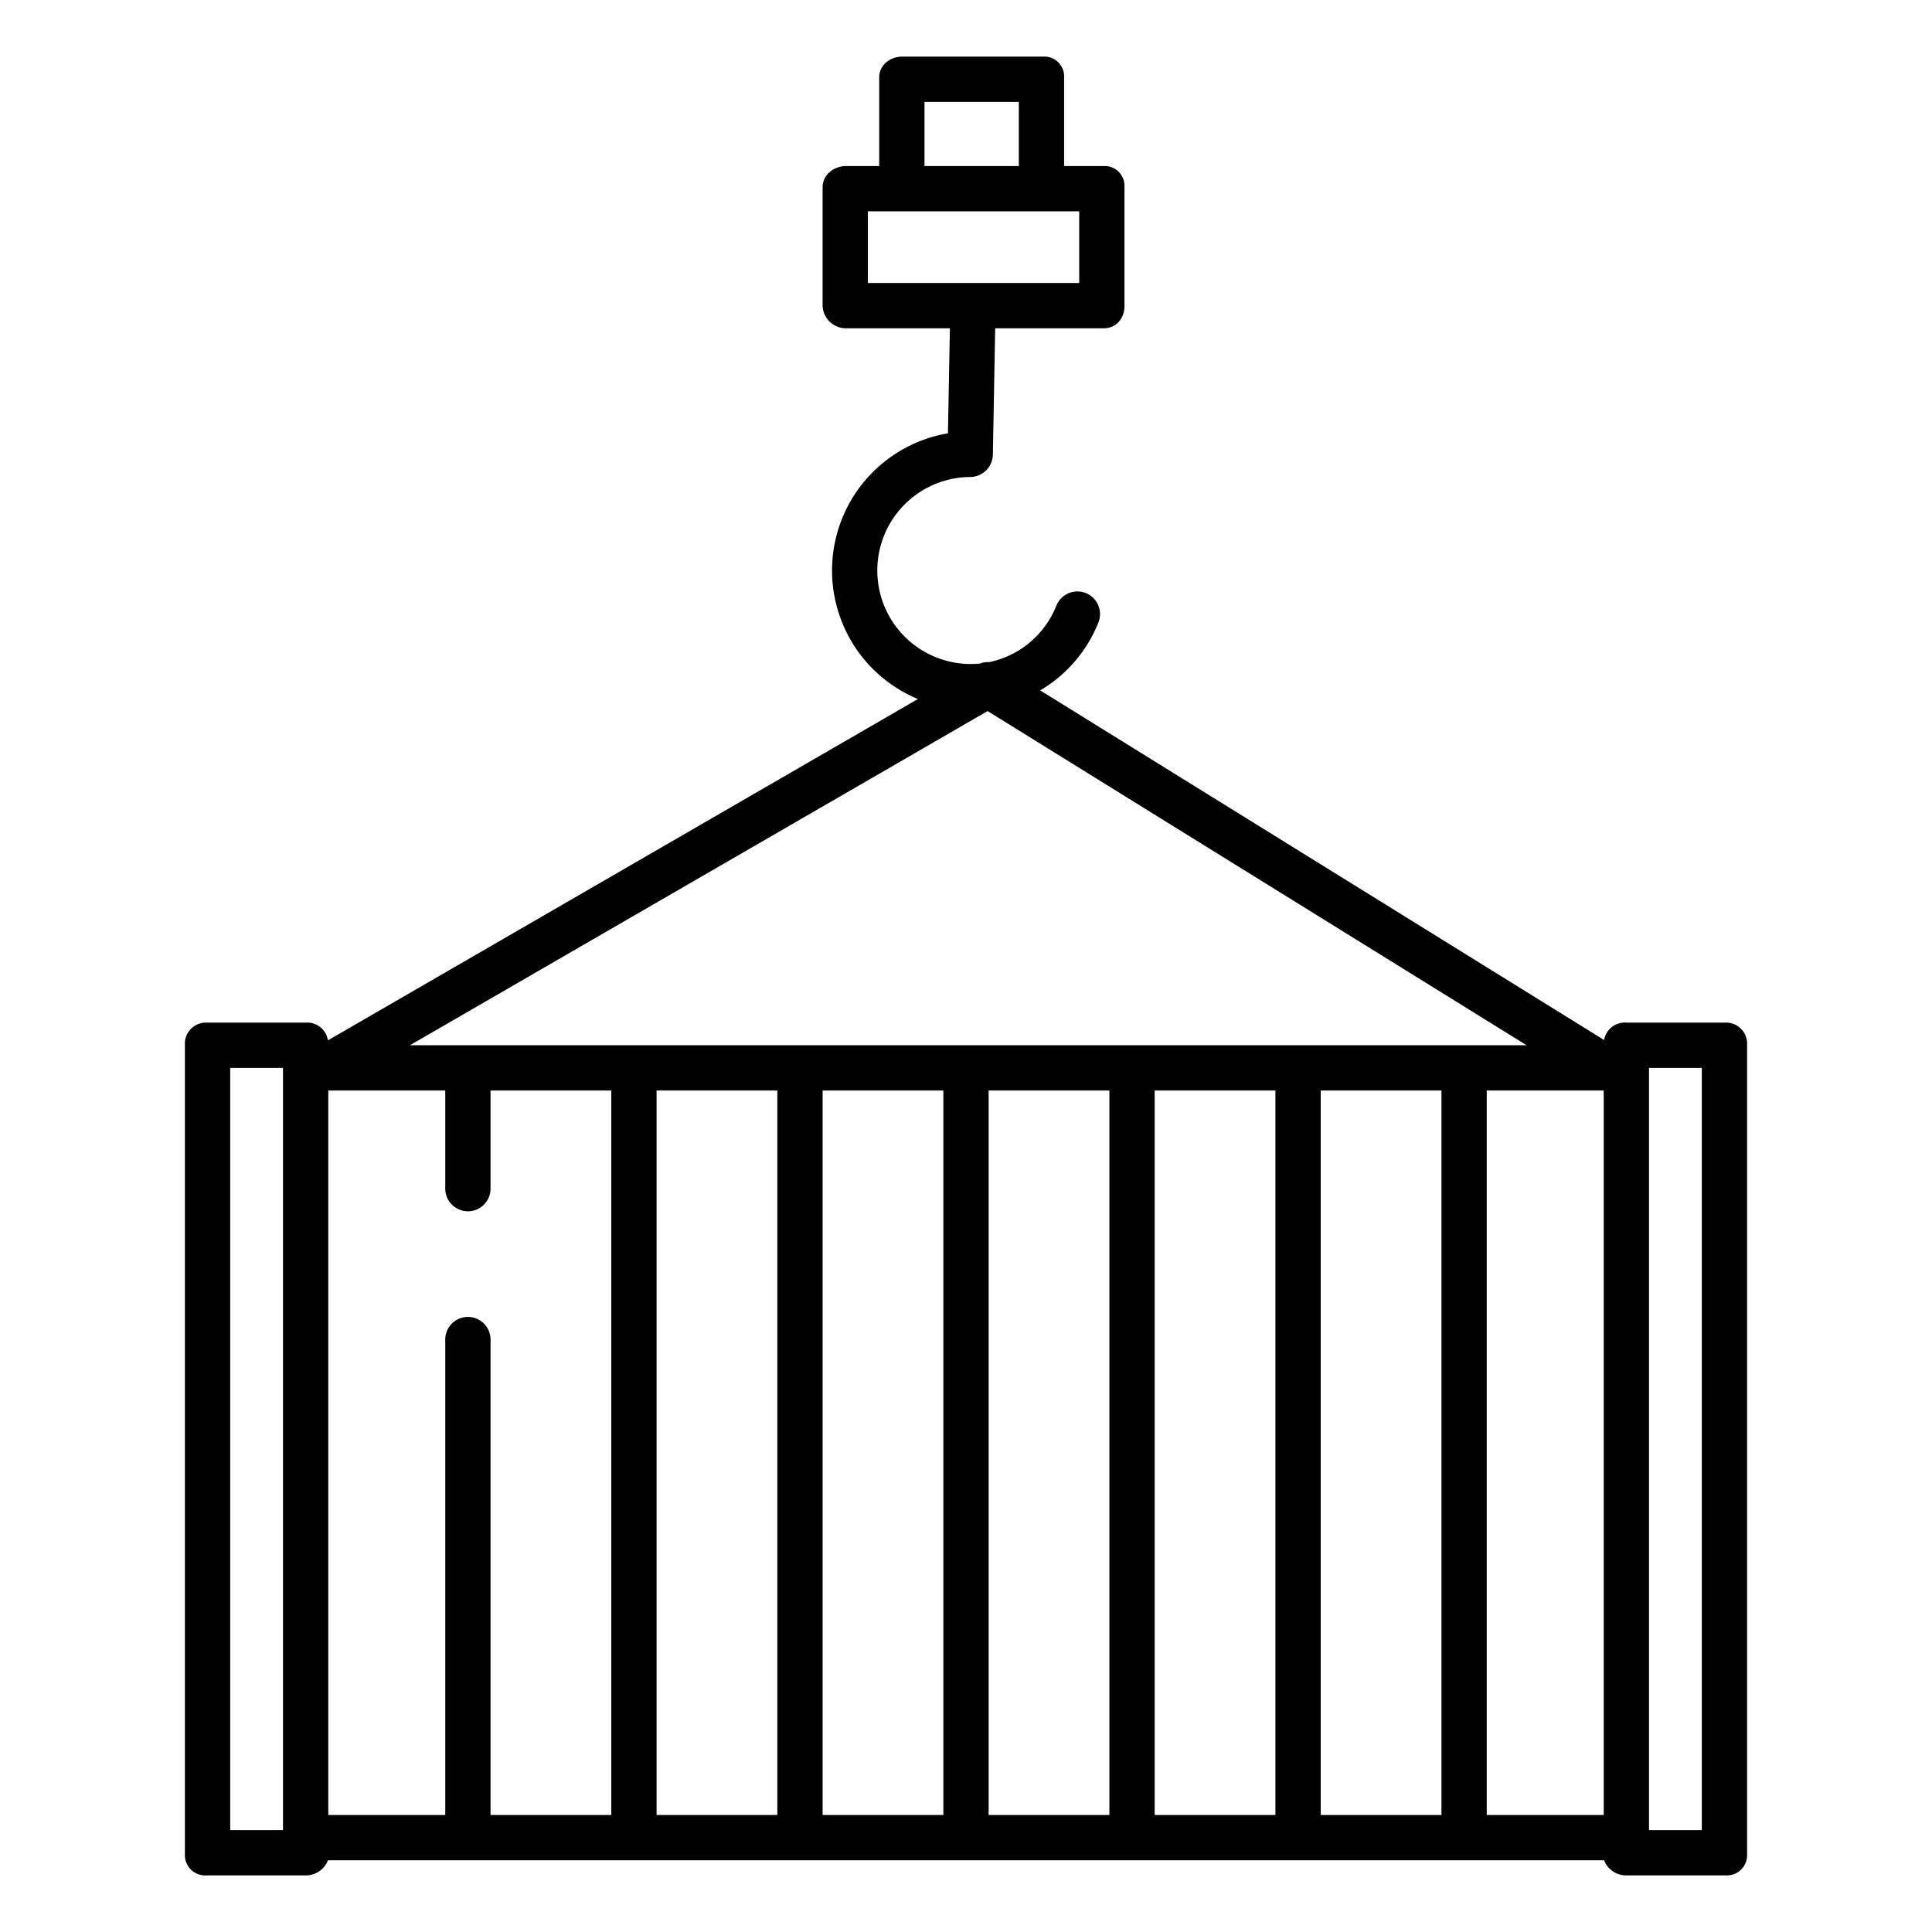 <?xml version="1.0" encoding="UTF-8"?>
<svg xmlns="http://www.w3.org/2000/svg" id="Layer_1" data-name="Layer 1" viewBox="0 0 512 512" width="512" height="512"><path d="M457.344,271H430.949a5.567,5.567,0,0,0-5.845,4.613L275.659,182.961a36.656,36.656,0,0,0,15.405-17.937,6,6,0,1,0-11.128-4.49,24.552,24.552,0,0,1-17.759,14.934,6,6,0,0,0-2.5.387,24.782,24.782,0,1,1-2.557-49.447,6.042,6.042,0,0,0,6-5.937L263.733,87H292.49c3.313,0,5.51-2.591,5.51-5.9V49.608A5.276,5.276,0,0,0,292.49,44H282V20.576A5.254,5.254,0,0,0,276.485,15H239.167C235.853,15,233,17.263,233,20.576V44h-8.695C220.992,44,218,46.3,218,49.608V81.1a6.188,6.188,0,0,0,6.305,5.9h27.426l-.512,27.838a36.865,36.865,0,0,0-7.958,70.409L86.909,275.7a5.568,5.568,0,0,0-5.858-4.7h-26.4A5.582,5.582,0,0,0,49,276.842V491.424A5.366,5.366,0,0,0,54.656,497h26.4a6.247,6.247,0,0,0,5.845-4H425.1a6.247,6.247,0,0,0,5.845,4h26.395A5.366,5.366,0,0,0,463,491.424V276.842A5.582,5.582,0,0,0,457.344,271ZM245,27h25V44H245ZM230,75V56h56V75ZM75,485H61V283H75ZM261.724,188.44,404.568,277H108.637ZM162,481H130V355a6,6,0,0,0-12,0V481H87V289h31v26a6,6,0,0,0,12,0V289h32Zm44,0H174V289h32Zm44,0H218V289h32Zm44,0H262V289h32Zm44,0H306V289h32Zm44,0H350V289h32Zm43,0H394V289h31Zm26,4H437V283h14Z"/></svg>
